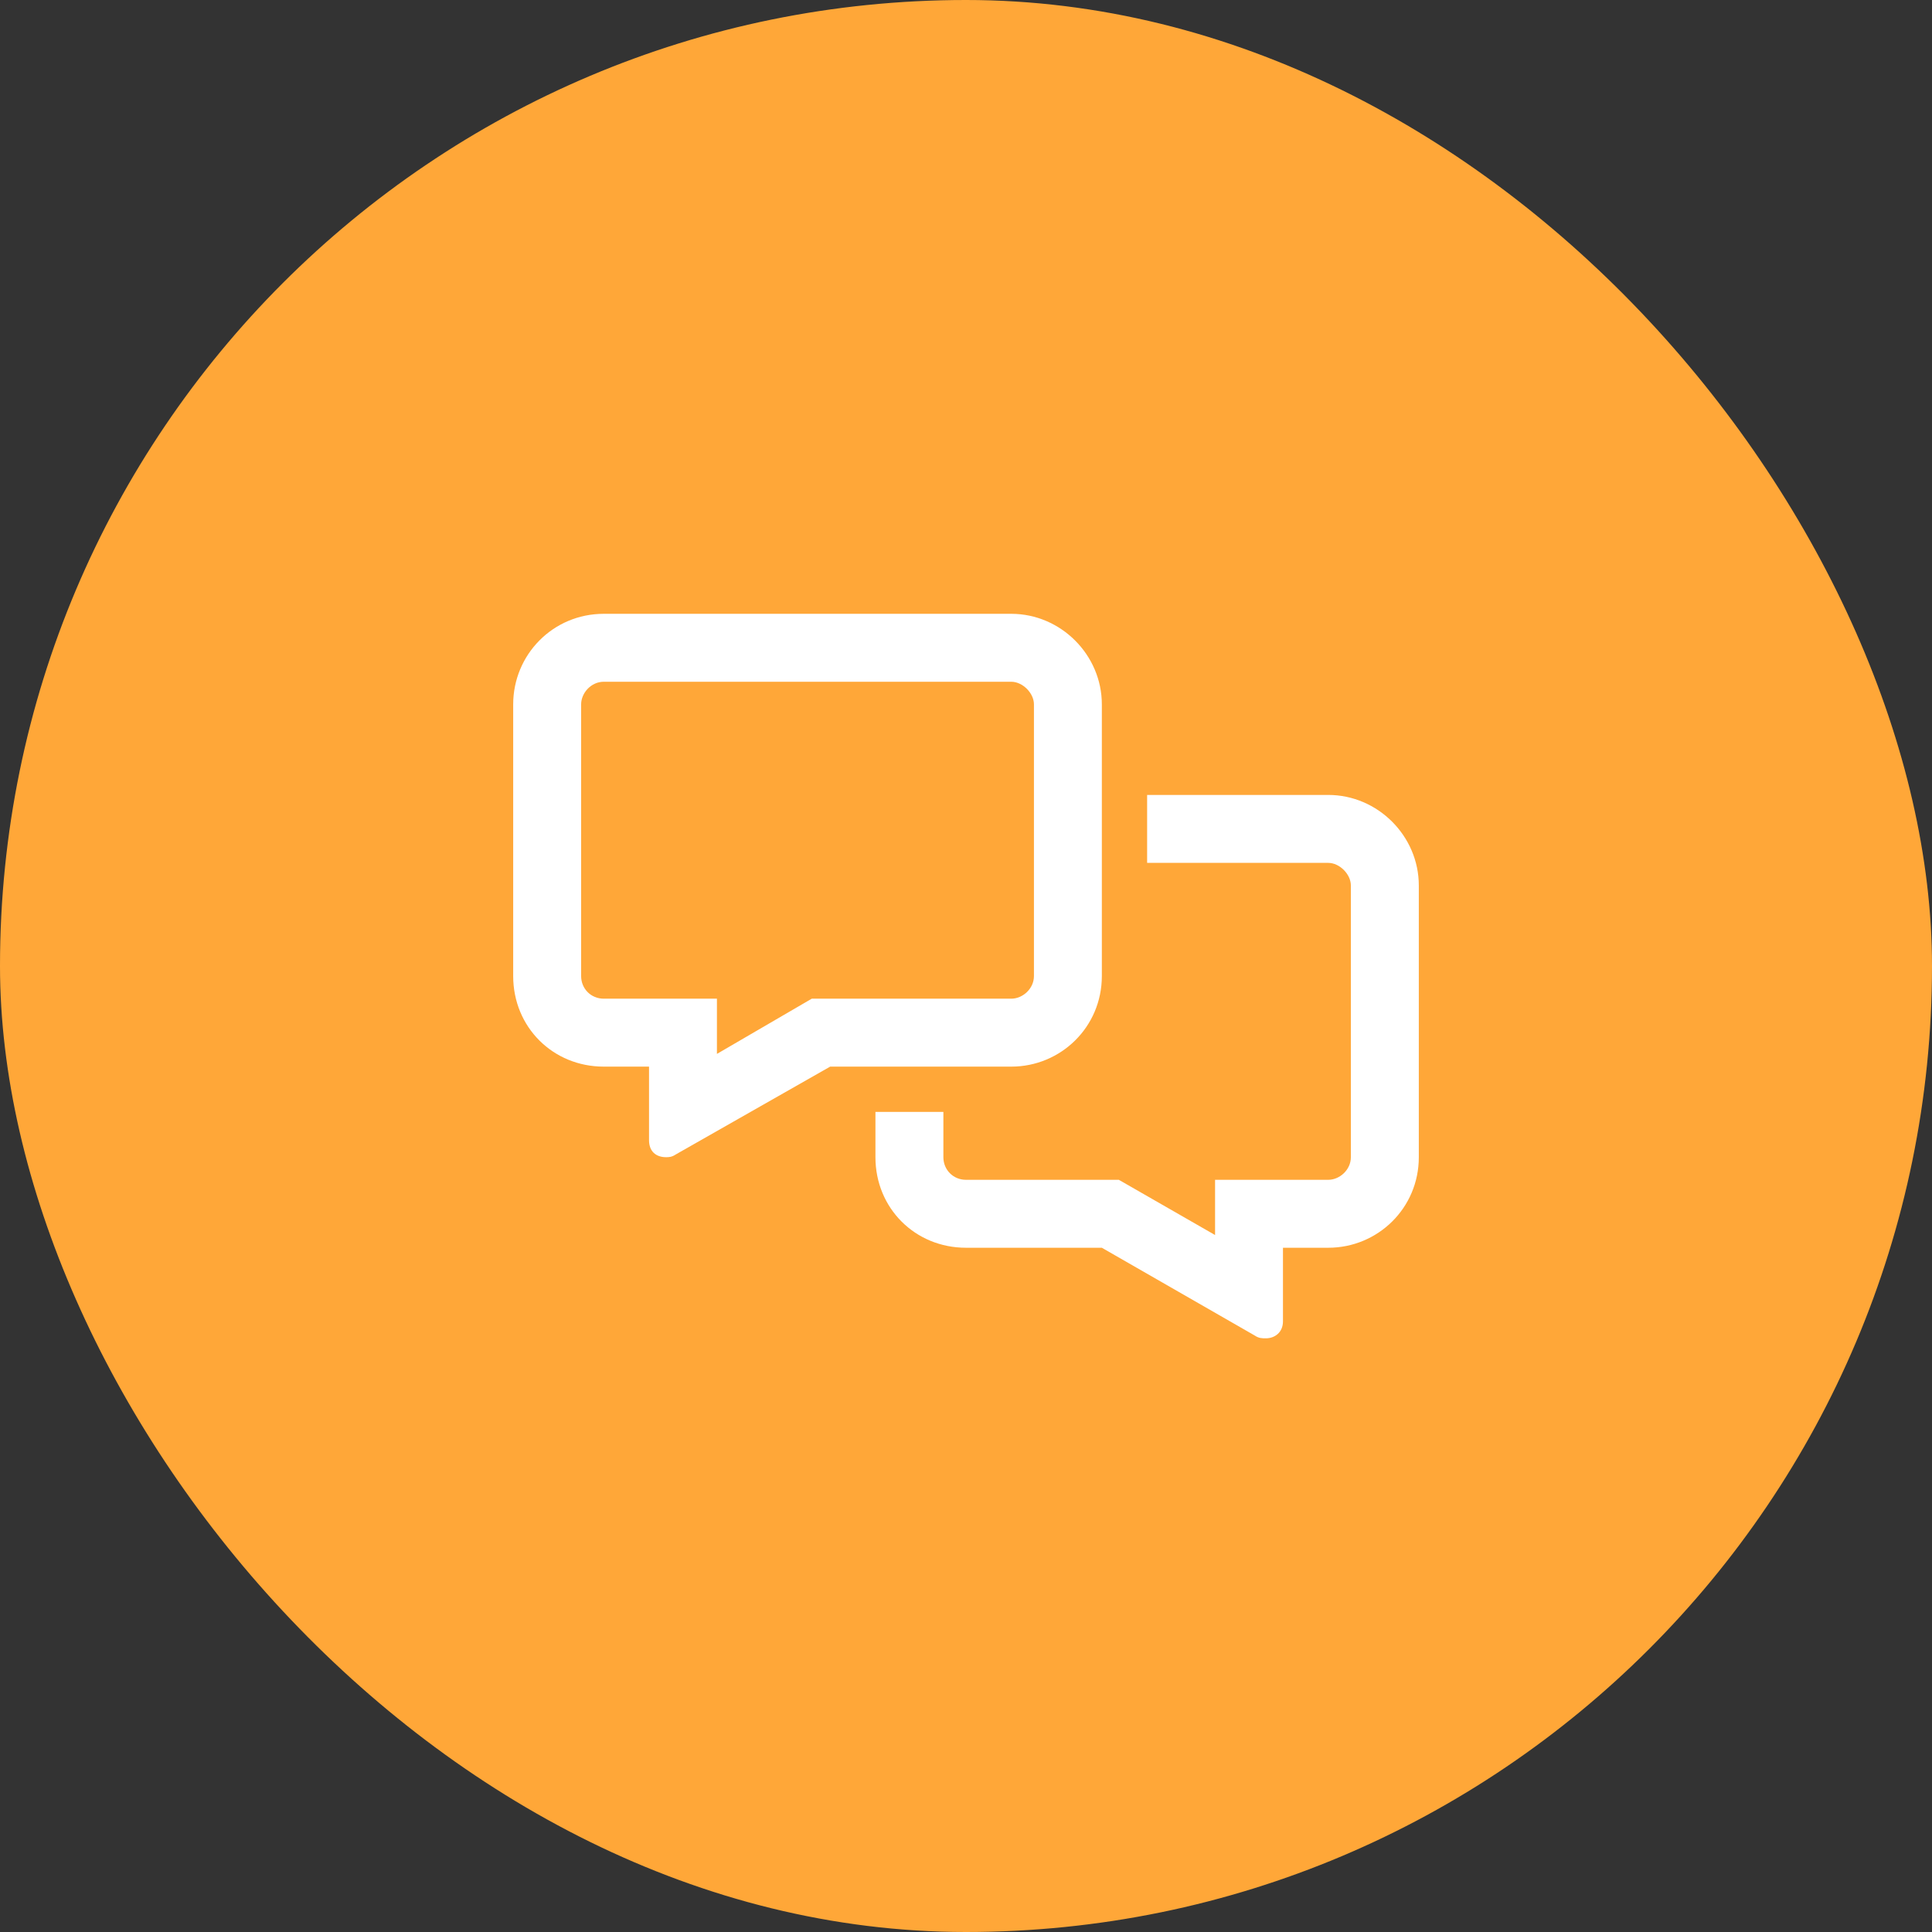 <svg width="48" height="48" viewBox="0 0 48 48" fill="none" xmlns="http://www.w3.org/2000/svg">
<rect x="0" y="0" width="48" height="48" fill="#333333" stroke="none"/>
<rect width="48" height="48" rx="24" fill="#FFA738"/>
<path d="M27.375 17.5V24.25C27.375 25.516 26.355 26.5 25.125 26.5H20.625L16.793 28.68C16.688 28.75 16.617 28.75 16.547 28.75C16.301 28.75 16.125 28.609 16.125 28.328V26.5H15C13.734 26.5 12.75 25.516 12.75 24.25V17.5C12.75 16.27 13.734 15.25 15 15.25H25.125C26.355 15.25 27.375 16.27 27.375 17.5ZM17.812 26.184L20.168 24.812H25.125C25.406 24.812 25.688 24.566 25.688 24.25V17.5C25.688 17.219 25.406 16.938 25.125 16.938H15C14.684 16.938 14.438 17.219 14.438 17.5V24.25C14.438 24.566 14.684 24.812 15 24.812H17.812V26.184ZM21.75 28.75V27.625H23.438V28.75C23.438 29.066 23.684 29.312 24 29.312H27.797L30.188 30.684V29.312H33C33.281 29.312 33.562 29.066 33.562 28.75V22C33.562 21.719 33.281 21.438 33 21.438H28.5V19.75H33C34.23 19.75 35.25 20.77 35.25 22V28.75C35.25 30.016 34.23 31 33 31H31.875V32.828C31.875 33.109 31.664 33.25 31.453 33.25C31.348 33.25 31.277 33.25 31.172 33.18L27.375 31H24C22.734 31 21.75 30.016 21.75 28.75Z" fill="white"/>
</svg>
